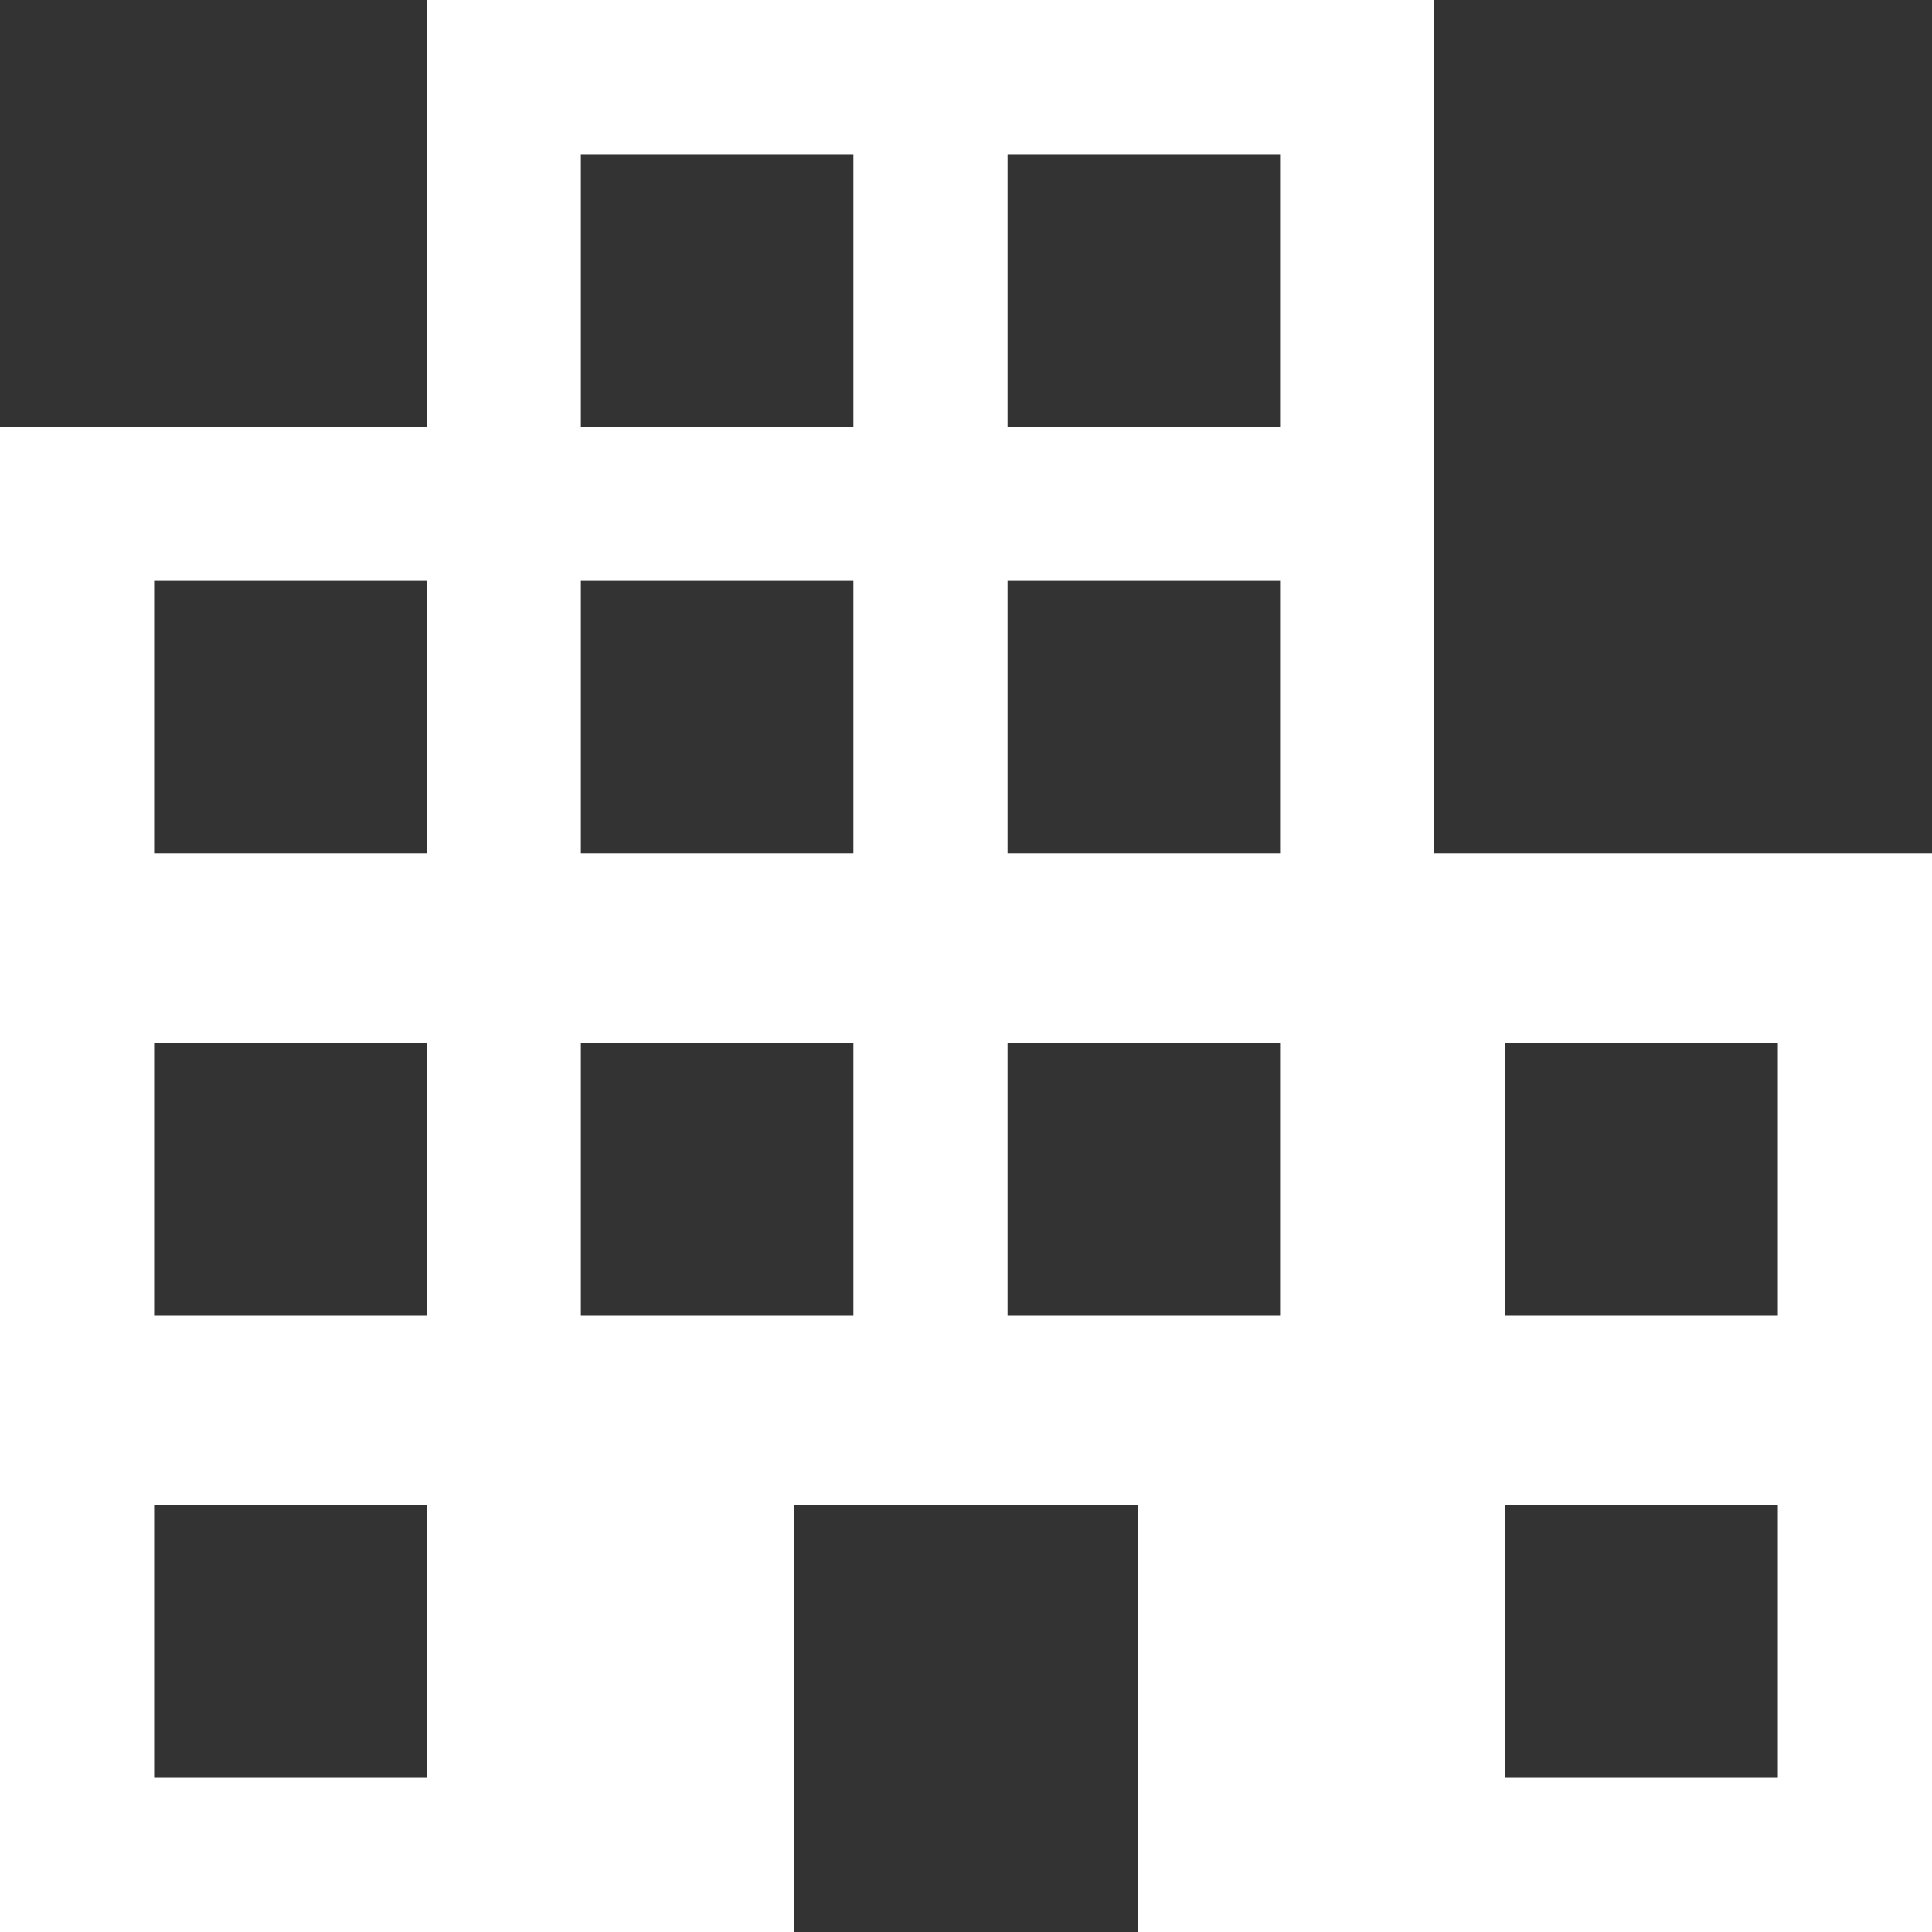 <svg width="14" height="14" viewBox="0 0 14 14" fill="none" xmlns="http://www.w3.org/2000/svg">
<rect x="0" y="0" width="14" height="14" fill="#333333" stroke="none"/>
<path d="M0 14V3.092H3.092V0H10.393V6.184H14V14H8.245V10.908H5.755V14H0ZM1.117 12.883H3.092V10.908H1.117V12.883ZM1.117 9.534H3.092V7.558H1.117V9.534ZM1.117 6.184H3.092V4.209H1.117V6.184ZM4.209 9.534H6.184V7.558H4.209V9.534ZM4.209 6.184H6.184V4.209H4.209V6.184ZM4.209 3.092H6.184V1.117H4.209V3.092ZM7.301 9.534H9.276V7.558H7.301V9.534ZM7.301 6.184H9.276V4.209H7.301V6.184ZM7.301 3.092H9.276V1.117H7.301V3.092ZM10.908 12.883H12.883V10.908H10.908V12.883ZM10.908 9.534H12.883V7.558H10.908V9.534Z" fill="white"/>
</svg>
